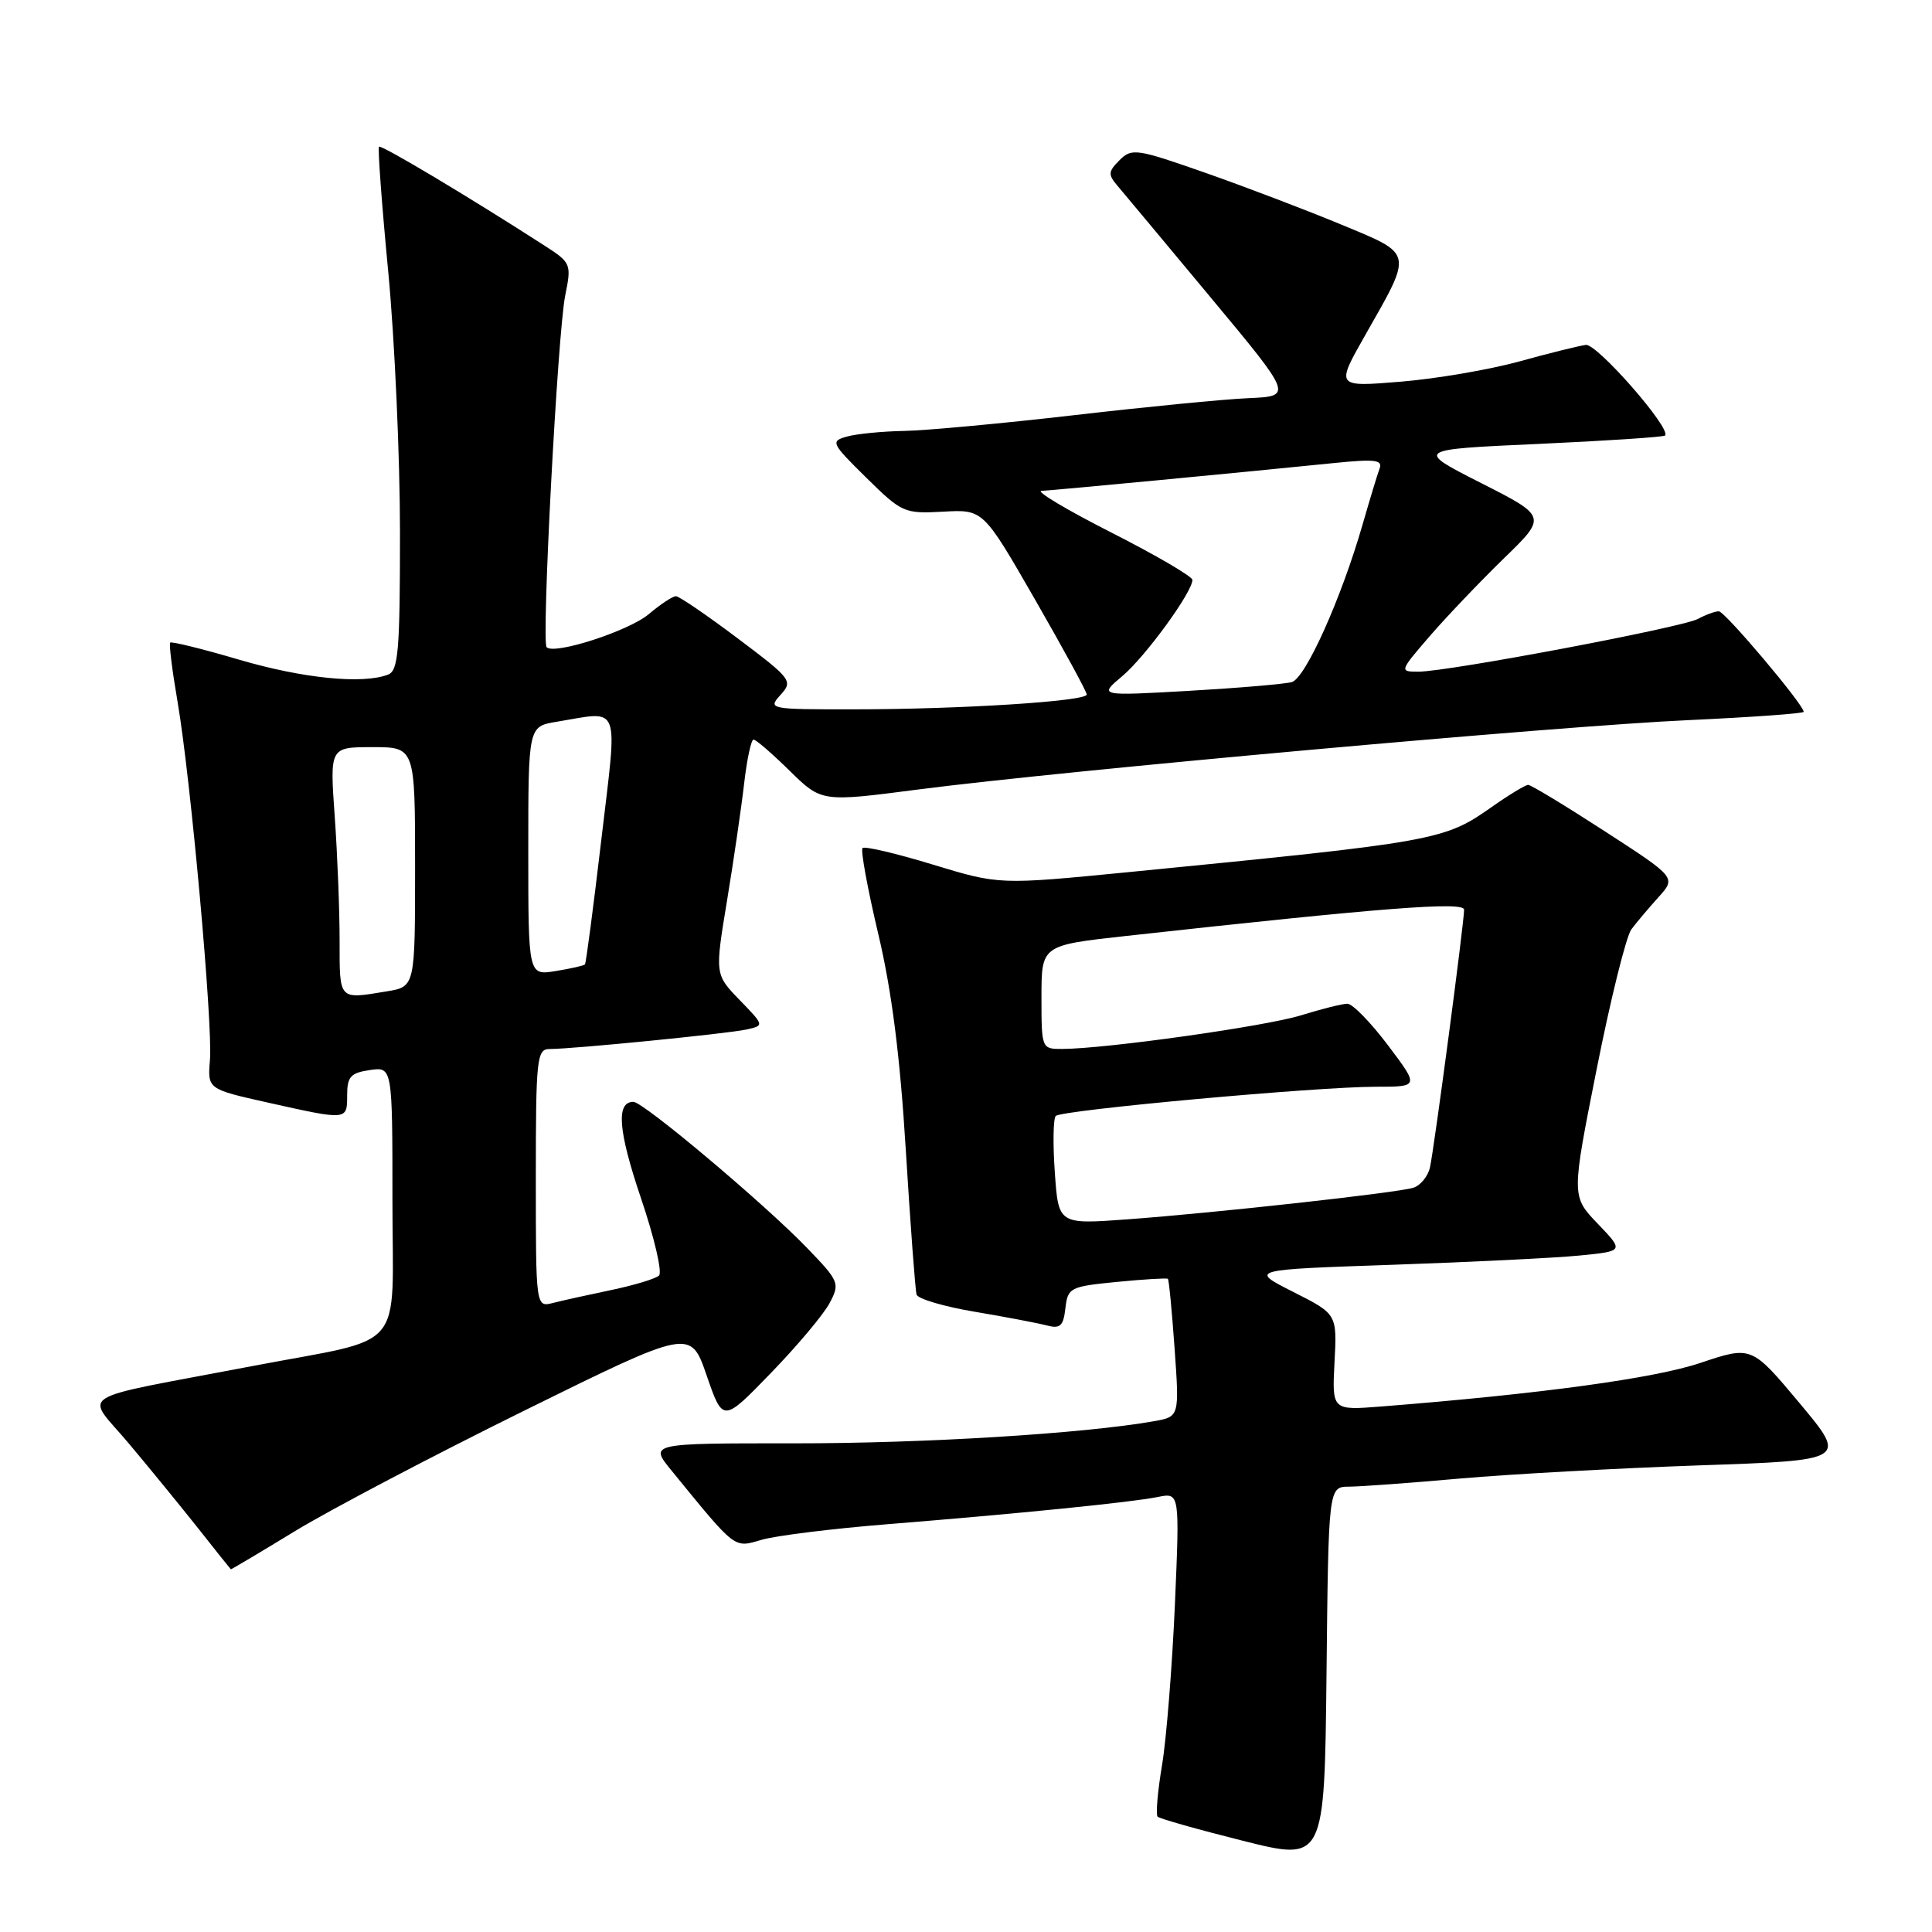<?xml version="1.0" encoding="UTF-8" standalone="no"?>
<!DOCTYPE svg PUBLIC "-//W3C//DTD SVG 1.1//EN" "http://www.w3.org/Graphics/SVG/1.1/DTD/svg11.dtd" >
<svg xmlns="http://www.w3.org/2000/svg" xmlns:xlink="http://www.w3.org/1999/xlink" version="1.1" viewBox="0 0 256 256">
 <g >
 <path fill="currentColor"
d=" M 178.77 196.99 C 180.27 196.98 186.90 196.50 193.50 195.91 C 200.10 195.33 214.34 194.55 225.14 194.17 C 244.79 193.50 244.79 193.50 238.44 185.91 C 232.09 178.32 232.09 178.32 225.29 180.60 C 219.17 182.65 204.14 184.70 183.00 186.37 C 176.50 186.88 176.50 186.88 176.83 180.50 C 177.17 174.12 177.17 174.12 171.35 171.18 C 165.54 168.24 165.54 168.24 184.52 167.59 C 194.96 167.23 206.13 166.68 209.35 166.36 C 215.19 165.78 215.19 165.78 211.70 162.14 C 208.22 158.50 208.22 158.50 211.57 141.65 C 213.41 132.39 215.48 124.06 216.16 123.15 C 216.84 122.24 218.46 120.32 219.75 118.89 C 222.11 116.28 222.11 116.28 212.63 110.14 C 207.42 106.76 202.86 104.00 202.49 104.00 C 202.13 104.00 199.95 105.32 197.66 106.93 C 191.36 111.37 190.36 111.55 149.45 115.57 C 132.41 117.24 132.41 117.24 123.60 114.56 C 118.76 113.08 114.57 112.10 114.29 112.37 C 114.02 112.65 114.95 117.74 116.36 123.69 C 118.16 131.27 119.26 139.88 120.03 152.50 C 120.64 162.40 121.28 170.97 121.45 171.54 C 121.63 172.11 125.09 173.13 129.14 173.81 C 133.19 174.49 137.48 175.31 138.67 175.62 C 140.49 176.10 140.90 175.72 141.17 173.35 C 141.49 170.62 141.77 170.47 148.00 169.86 C 151.57 169.51 154.61 169.33 154.75 169.45 C 154.89 169.57 155.29 173.73 155.64 178.69 C 156.28 187.72 156.28 187.72 152.89 188.32 C 143.60 189.96 122.50 191.26 105.26 191.25 C 86.02 191.24 86.02 191.24 88.99 194.87 C 97.62 205.44 97.20 205.11 100.93 204.03 C 102.82 203.48 110.24 202.56 117.43 201.98 C 135.06 200.56 149.88 199.07 153.41 198.36 C 156.32 197.77 156.32 197.77 155.68 212.64 C 155.32 220.81 154.56 230.37 153.98 233.87 C 153.39 237.38 153.13 240.46 153.39 240.72 C 153.65 240.98 158.73 242.42 164.68 243.91 C 175.50 246.63 175.50 246.63 175.77 221.81 C 176.03 197.00 176.03 197.00 178.77 196.99 Z  M 39.09 202.88 C 43.72 200.06 57.40 192.87 69.50 186.90 C 91.50 176.05 91.50 176.05 93.64 182.27 C 95.79 188.50 95.79 188.50 102.14 181.94 C 105.64 178.33 109.14 174.16 109.93 172.66 C 111.31 170.05 111.21 169.78 106.93 165.35 C 101.29 159.50 85.24 146.00 83.93 146.00 C 81.61 146.00 81.90 149.80 84.92 158.73 C 86.70 163.97 87.78 168.60 87.32 169.02 C 86.87 169.44 84.03 170.30 81.02 170.93 C 78.00 171.56 74.51 172.33 73.27 172.65 C 71.00 173.22 71.00 173.22 71.00 156.11 C 71.00 140.21 71.13 139.00 72.83 139.00 C 75.92 139.00 96.36 136.97 98.89 136.42 C 101.29 135.89 101.29 135.89 98.00 132.50 C 94.72 129.11 94.72 129.11 96.34 119.31 C 97.23 113.91 98.25 106.91 98.61 103.75 C 98.98 100.59 99.53 98.00 99.85 98.00 C 100.17 98.00 102.32 99.86 104.64 102.14 C 108.86 106.28 108.86 106.28 121.68 104.61 C 141.09 102.10 206.49 96.20 223.75 95.42 C 232.14 95.03 239.00 94.54 239.00 94.32 C 239.00 93.38 228.56 81.00 227.75 81.00 C 227.27 81.00 226.02 81.45 224.99 82.01 C 222.85 83.15 191.86 89.00 187.94 89.00 C 185.42 89.00 185.43 88.95 189.44 84.30 C 191.67 81.72 196.09 77.09 199.24 74.02 C 204.99 68.44 204.99 68.44 196.24 64.00 C 187.50 59.56 187.50 59.56 203.88 58.82 C 212.89 58.41 220.42 57.91 220.63 57.71 C 221.51 56.83 211.62 45.52 210.13 45.70 C 209.23 45.82 205.26 46.80 201.29 47.90 C 197.33 48.99 190.24 50.20 185.54 50.58 C 176.99 51.28 176.99 51.28 180.91 44.39 C 187.24 33.25 187.35 33.76 177.78 29.78 C 173.23 27.89 165.13 24.80 159.78 22.92 C 150.60 19.70 149.97 19.60 148.35 21.22 C 146.81 22.77 146.79 23.12 148.16 24.72 C 148.99 25.70 154.54 32.35 160.49 39.50 C 171.31 52.50 171.31 52.50 165.40 52.76 C 162.16 52.90 151.78 53.92 142.35 55.01 C 132.91 56.10 122.79 57.04 119.85 57.10 C 116.91 57.15 113.47 57.49 112.21 57.85 C 110.02 58.47 110.14 58.72 114.79 63.30 C 119.51 67.95 119.82 68.08 124.97 67.80 C 130.28 67.50 130.28 67.50 137.14 79.43 C 140.91 85.99 144.00 91.66 144.00 92.03 C 144.00 92.92 127.24 93.99 113.10 93.99 C 101.92 94.00 101.72 93.96 103.42 92.08 C 105.10 90.23 104.90 89.97 97.74 84.58 C 93.66 81.51 89.98 79.00 89.56 79.00 C 89.13 79.00 87.51 80.07 85.95 81.39 C 83.30 83.61 73.46 86.80 72.43 85.76 C 71.73 85.06 73.89 44.15 74.89 39.18 C 75.74 34.96 75.68 34.82 72.13 32.53 C 62.18 26.12 50.52 19.15 50.22 19.44 C 50.04 19.63 50.59 27.11 51.45 36.07 C 52.30 45.04 53.00 60.57 53.00 70.58 C 53.00 86.26 52.78 88.87 51.42 89.39 C 48.04 90.69 40.13 89.89 31.68 87.41 C 26.83 85.98 22.72 84.97 22.55 85.15 C 22.38 85.34 22.82 88.88 23.53 93.00 C 25.27 103.16 28.21 135.69 27.82 140.46 C 27.50 144.31 27.50 144.31 35.50 146.10 C 46.08 148.46 46.00 148.47 46.00 145.11 C 46.00 142.67 46.46 142.16 49.00 141.79 C 52.00 141.35 52.00 141.35 52.00 159.13 C 52.00 179.56 54.11 177.07 33.50 181.00 C 9.15 185.65 11.26 184.32 17.12 191.33 C 19.97 194.72 24.14 199.84 26.40 202.69 C 28.65 205.55 30.54 207.91 30.59 207.94 C 30.64 207.97 34.47 205.70 39.09 202.88 Z  M 139.77 155.37 C 139.50 151.59 139.56 148.22 139.89 147.87 C 140.65 147.09 174.46 144.00 182.28 144.00 C 188.06 144.00 188.06 144.00 183.91 138.50 C 181.63 135.47 179.21 133.00 178.54 133.00 C 177.87 133.00 175.11 133.69 172.41 134.53 C 167.72 135.99 146.54 138.97 140.75 138.99 C 138.02 139.00 138.00 138.96 138.00 132.13 C 138.00 125.26 138.00 125.26 149.12 124.03 C 183.31 120.26 194.00 119.43 194.00 120.54 C 194.00 122.26 190.04 152.16 189.48 154.68 C 189.21 155.88 188.21 157.10 187.25 157.39 C 184.97 158.07 161.06 160.71 149.37 161.57 C 140.25 162.24 140.25 162.24 139.77 155.37 Z  M 45.00 124.65 C 45.00 120.61 44.71 113.19 44.35 108.15 C 43.70 99.00 43.70 99.00 49.35 99.00 C 55.00 99.00 55.00 99.00 55.00 114.87 C 55.00 130.74 55.00 130.74 51.25 131.36 C 44.83 132.42 45.00 132.61 45.00 124.65 Z  M 70.00 112.76 C 70.00 96.26 70.00 96.26 73.75 95.64 C 82.37 94.22 81.85 92.86 79.68 111.25 C 78.63 120.19 77.65 127.63 77.51 127.79 C 77.37 127.95 75.62 128.35 73.62 128.67 C 70.00 129.26 70.00 129.26 70.00 112.76 Z  M 148.71 89.59 C 151.77 87.01 158.00 78.46 158.00 76.84 C 158.00 76.39 153.16 73.56 147.25 70.56 C 141.34 67.56 137.18 65.07 138.00 65.04 C 139.50 64.98 164.86 62.57 176.92 61.34 C 182.20 60.81 183.24 60.94 182.80 62.09 C 182.51 62.87 181.50 66.20 180.55 69.50 C 177.73 79.29 172.98 89.88 171.17 90.38 C 170.25 90.64 164.12 91.16 157.54 91.54 C 145.58 92.22 145.58 92.22 148.71 89.59 Z "/>
</g>
</svg>